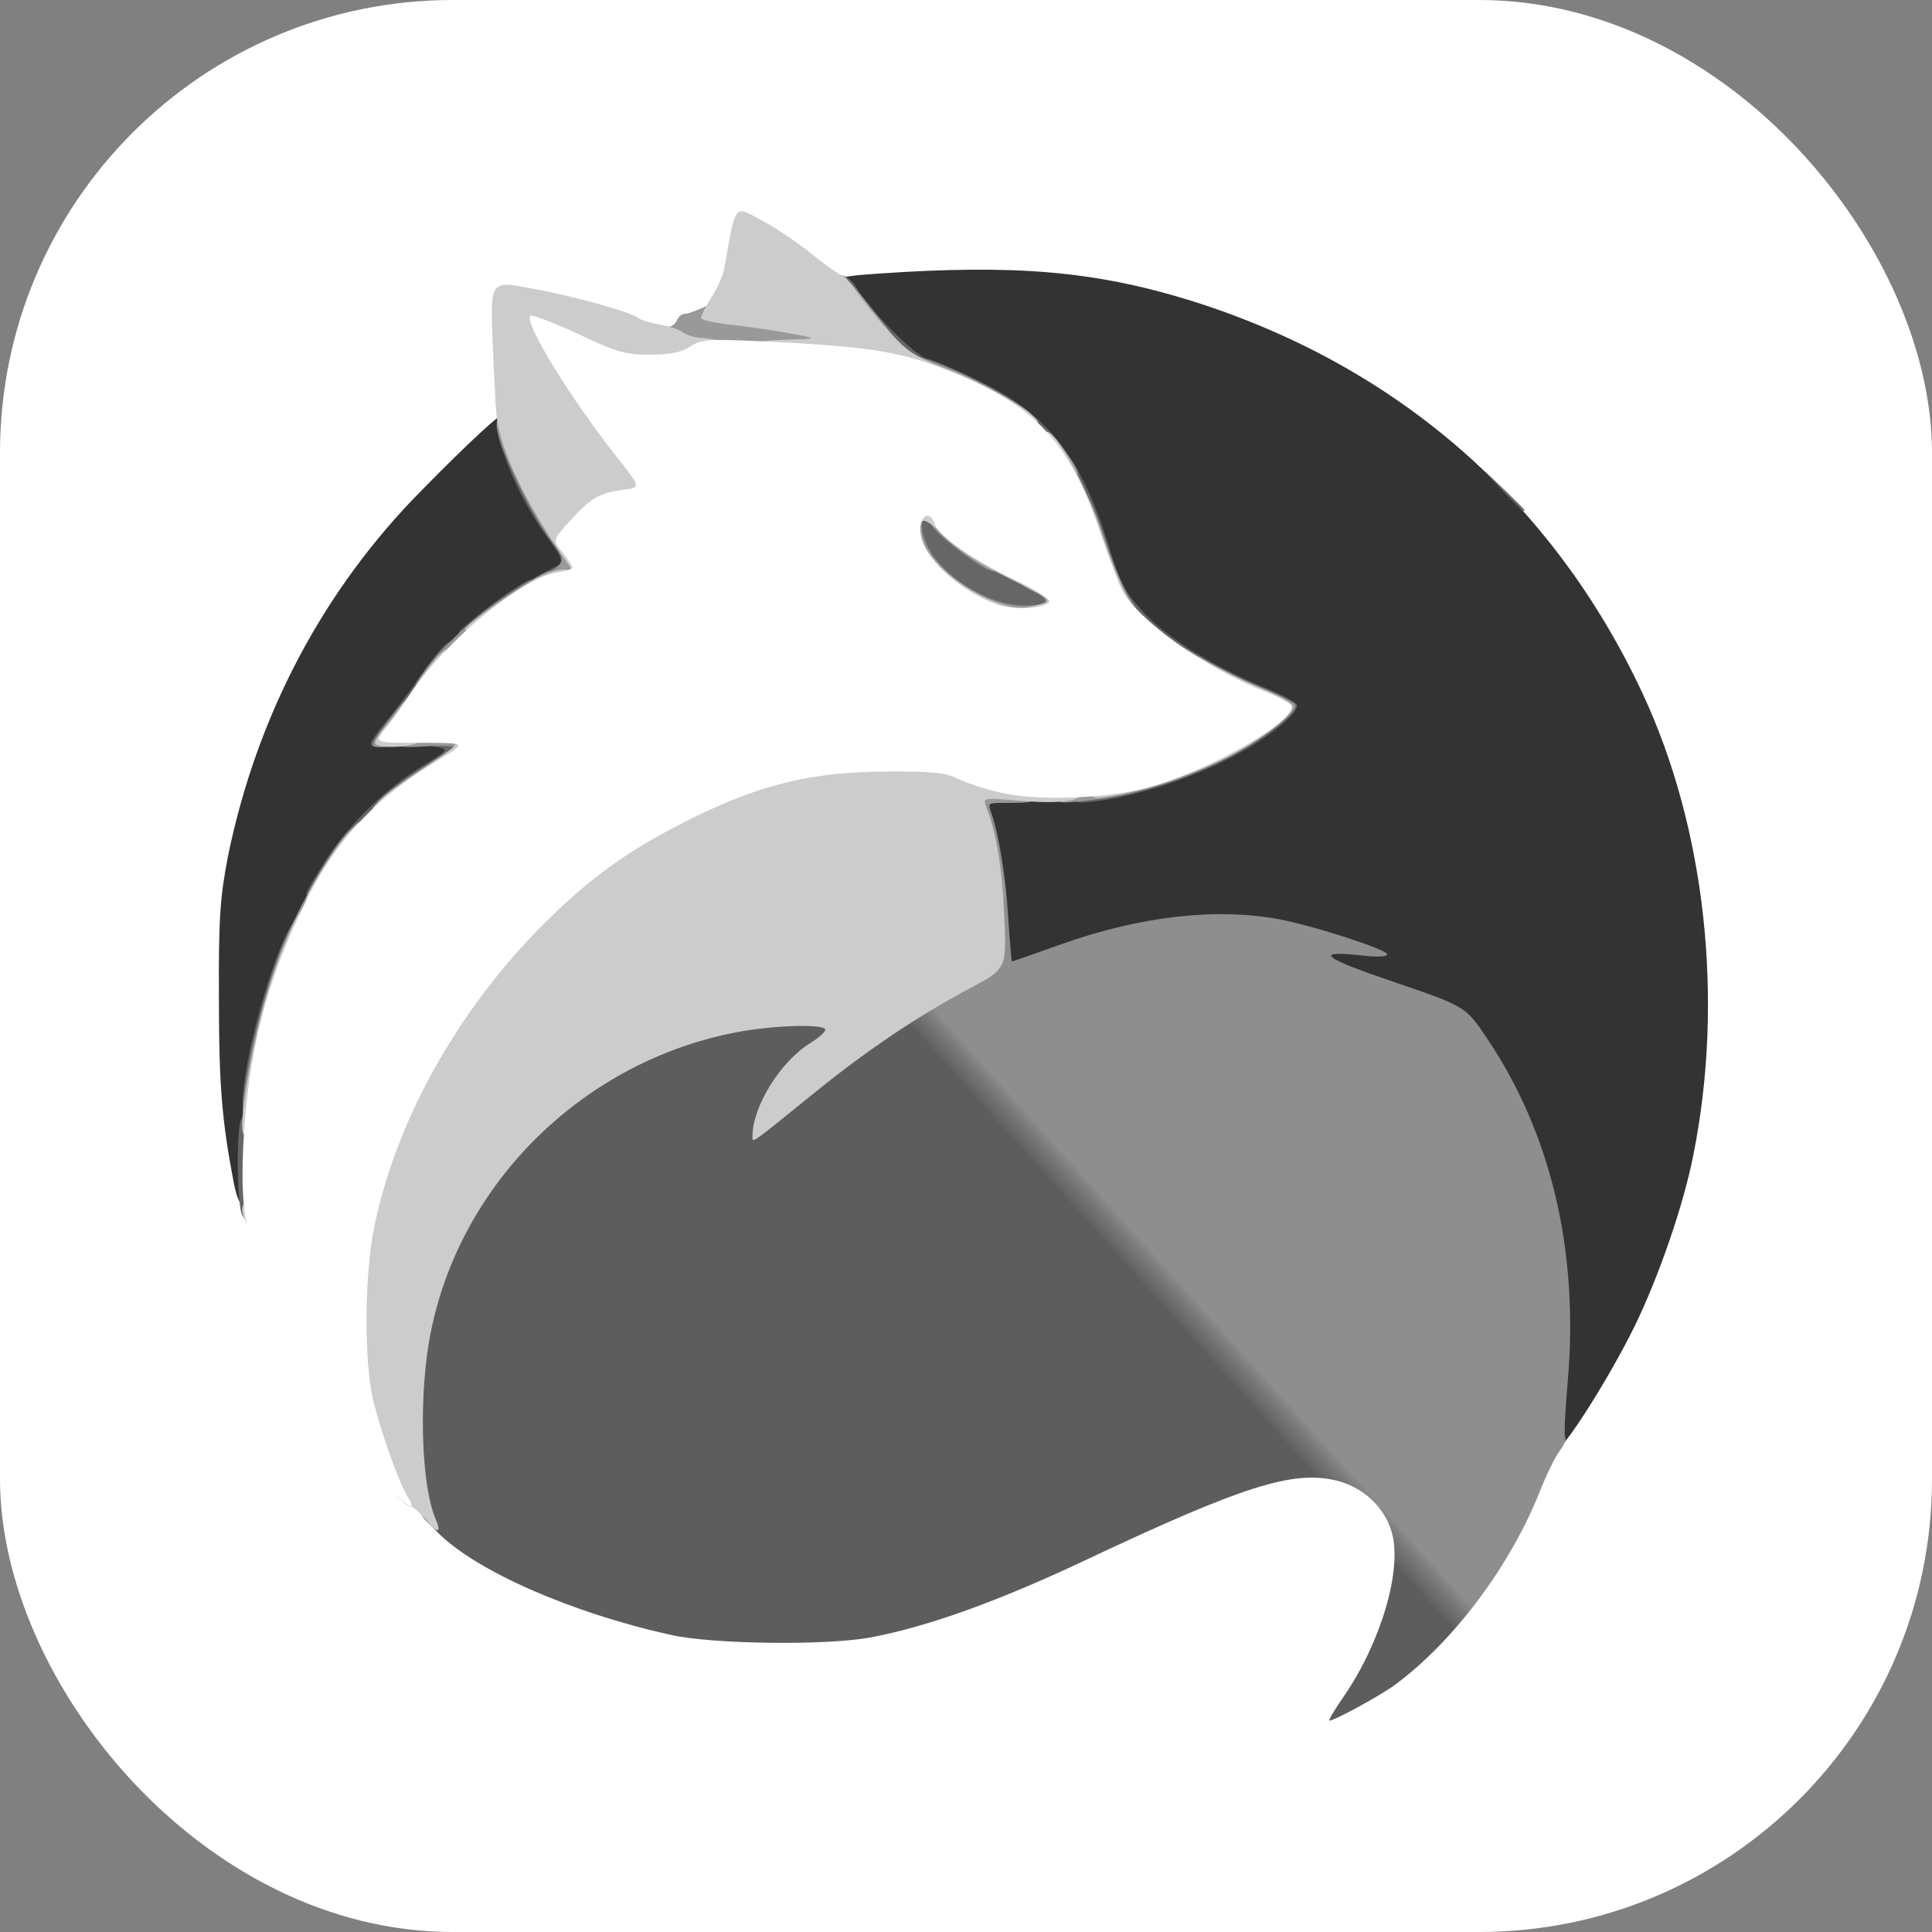 <svg width="256" height="256" viewBox="0 0 256 256" fill="none" xmlns="http://www.w3.org/2000/svg">
<rect x="0" y="0" width="256" height="256" fill="#808080" stroke="none"/>
<g clip-path="url(#clip0_248_4059)">
<rect width="256" height="256" rx="60" fill="white"/>
<path d="M205.408 189.81C205.465 188.445 205.693 184.809 205.976 181.683C207.341 166.68 203.476 151.335 195.293 139.231C192.508 135.083 192.508 135.083 183.075 131.956C173.64 128.831 173.64 128.831 173.584 126.728C173.584 124.683 173.526 124.626 170.628 124C161.82 122.068 153.238 122.921 142.27 126.842C138.747 128.092 135.053 129.116 134.087 129.116C132.268 129.116 132.268 129.116 131.87 122.921C131.7 119.511 131.017 114.737 130.393 112.35C128.348 104.394 127.892 104.848 137.951 104.507C147.442 104.224 151.761 103.257 159.206 99.847C164.093 97.575 168.753 94.506 168.071 93.937C167.844 93.71 166.196 92.915 164.491 92.233C159.036 90.073 152.67 85.924 149.715 82.742C147.328 80.127 146.647 78.764 145.397 74.672C141.247 60.862 135.28 54.327 122.721 49.837C121.187 49.269 118.913 47.905 117.719 46.768C114.48 43.756 111.07 39.096 111.07 37.789C111.07 36.709 111.526 36.596 116.356 36.255C134.485 35.005 145.112 35.914 157.785 39.835C185.006 48.359 205.693 66.318 217.627 91.835C225.981 109.679 228.482 132.468 224.39 152.984C223.083 159.69 219.786 169.18 216.605 175.715C213.137 182.763 207.114 192.196 206.147 192.196C205.635 192.196 205.408 191.343 205.408 189.81Z" fill="#333333"/>
<path d="M30.997 156.848C29.406 148.551 29.008 143.834 29.008 132.24C28.951 121.556 29.179 118.828 30.202 113.486C34.009 94.846 42.818 78.138 55.889 64.954C62.14 58.589 66.402 54.667 66.971 54.667C67.084 54.667 67.653 56.031 68.221 57.679C69.471 61.601 71.858 66.204 74.359 69.727C75.722 71.603 76.404 73.194 76.404 74.387C76.404 76.092 76.12 76.376 73.108 77.911C66.402 81.321 61.003 86.094 56.002 93.198C53.104 97.29 53.104 97.29 57.082 97.29C61.06 97.29 61.06 97.29 61.06 99.222C61.06 100.927 60.719 101.325 58.503 102.632C57.082 103.485 54.411 105.474 52.479 107.007C41.34 116.328 33.27 136.957 33.214 156.28C33.214 158.951 33.043 159.803 32.418 159.803C31.85 159.803 31.395 158.78 30.997 156.848Z" fill="#333333"/>
<path d="M136.645 79.388C136.645 77.512 136.759 77.398 138.633 77.398C140.508 77.398 140.622 77.512 140.622 79.388C140.622 81.263 140.508 81.377 138.633 81.377C136.759 81.377 136.645 81.263 136.645 79.388Z" fill="#333333"/>
<path d="M120.732 69.158C120.732 67.283 120.846 67.169 122.721 67.169C124.597 67.169 124.71 67.283 124.71 69.158C124.71 71.034 124.597 71.147 122.721 71.147C120.846 71.147 120.732 71.034 120.732 69.158Z" fill="#333333"/>
<path d="M178.186 224.59C183.017 217.486 185.802 207.995 184.438 203.108C183.529 199.755 180.631 197.027 177.05 196.174C171.31 194.811 164.774 196.857 144.032 206.632C132.268 212.201 122.891 215.553 115.333 216.974C109.479 218.054 94.419 217.883 88.907 216.633C75.722 213.735 62.935 208.109 57.934 202.994C55.093 200.096 55.093 200.096 55.093 188.901C55.093 180.092 55.32 176.795 56.116 173.329C57.139 168.896 57.139 168.896 59.128 168.896C60.605 168.896 61.06 169.124 61.06 169.919C61.117 170.714 61.344 170.602 62.367 169.408C70.437 159.804 72.71 157.189 72.994 156.962C73.165 156.792 75.381 154.235 77.825 151.279C82.201 145.994 82.257 145.88 80.78 145.71C79.473 145.539 79.246 145.256 79.246 143.55C79.246 142.186 79.53 141.618 80.098 141.618C80.553 141.618 80.951 141.391 80.951 141.106C80.951 140.481 86.52 138.037 91.237 136.616C95.896 135.196 105.387 134.059 108.626 134.571C110.9 134.912 111.07 135.026 111.014 136.731C111.014 138.208 110.559 138.776 108.399 140.197C106.922 141.164 105.103 142.811 104.307 143.891C102.659 146.107 103 145.937 107.717 142.073C111.867 138.719 122.323 131.9 127.21 129.399C131.643 127.126 131.643 127.126 131.358 121.159C131.188 117.863 130.62 113.771 130.108 112.067C129.597 110.361 129.028 107.975 128.858 106.837C128.575 104.678 128.575 104.678 130.563 104.678C131.814 104.678 132.665 105.019 132.893 105.531C133.12 106.099 132.836 106.384 132.041 106.384C131.132 106.384 130.961 106.611 131.246 107.407C132.268 110.134 133.235 115.817 133.576 121.329C133.803 124.683 134.03 127.41 134.086 127.41C134.144 127.41 137.042 126.387 140.566 125.137C150.908 121.444 160.967 120.25 169.378 121.785C173.811 122.58 183.813 125.819 183.813 126.445C183.813 126.786 182.393 126.842 180.516 126.615C173.924 125.877 175.174 126.899 184.779 130.138C194.213 133.377 194.213 133.377 196.997 137.526C205.522 150.143 209.216 165.771 207.738 182.99C207.397 186.854 207.227 190.207 207.397 190.492C207.568 190.719 207.227 191.514 206.659 192.254C206.091 192.993 204.897 195.436 204.044 197.595C200.18 207.371 192.735 217.373 184.95 223.169C183.073 224.59 176.823 228 176.141 228C175.97 228 176.88 226.465 178.186 224.59ZM202.851 155.768C201.657 151.108 195.747 138.89 194.497 138.322C194.213 138.208 194.043 137.81 194.043 137.469C194.043 137.072 193.473 136.446 192.792 135.992C190.746 134.685 175.856 129.684 172.788 129.229C169.89 128.831 169.89 128.831 169.89 126.445C169.89 124.057 169.89 124.057 166.253 123.659C161.081 123.091 153.579 123.716 148.578 125.137C143.293 126.615 135.451 129.684 135.735 130.196C136.189 130.877 147.555 136.162 151.363 137.469C152.784 137.924 156.818 139.572 160.228 141.164C168.242 144.744 168.355 144.8 178.415 149.005C183.131 150.938 187.962 152.984 189.212 153.553C190.462 154.121 193.531 155.371 196.032 156.394C198.532 157.36 201.203 158.496 201.999 158.895C202.794 159.292 203.476 159.576 203.59 159.463C203.704 159.405 203.363 157.757 202.851 155.768Z" fill="url(#paint0_linear_248_4059)"/>
<path d="M32.077 160.994C31.451 159.802 31.281 150.709 31.849 148.606C32.077 147.867 32.588 147.299 32.986 147.299C33.611 147.299 33.782 148.776 33.782 154.687C33.782 161.904 33.384 163.382 32.077 160.994Z" fill="#666666"/>
<path d="M32.361 143.548C33.27 135.99 37.646 122.407 39.351 121.839C40.544 121.441 40.147 124.624 38.328 129.17C36.623 133.603 34.35 142.753 34.35 145.31C34.35 146.39 34.066 146.731 33.156 146.731C32.02 146.731 31.963 146.56 32.361 143.548Z" fill="#666666"/>
<path d="M40.601 118.374C40.601 118.09 41.908 115.93 43.443 113.544C46.682 108.769 51.115 104.507 56.172 101.382C59.582 99.279 59.582 99.279 57.593 98.938C56.514 98.711 56.116 98.54 56.684 98.484C57.195 98.484 57.65 98.028 57.65 97.575C57.65 96.949 58.275 96.722 59.923 96.722C62.14 96.722 62.197 96.778 62.197 98.711C62.197 100.131 61.912 100.87 61.23 101.097C60.662 101.325 59.867 101.836 59.469 102.235C59.071 102.632 58.332 102.973 57.877 102.973C57.423 102.973 57.082 103.257 57.082 103.541C57.082 103.882 56.741 104.109 56.286 104.109C55.831 104.109 55.377 104.507 55.15 104.962C54.979 105.416 54.297 105.815 53.672 105.815C53.047 105.815 52.535 106.155 52.535 106.554C52.535 107.463 47.875 112.065 46.966 112.065C46.568 112.065 46.284 112.577 46.284 113.203C46.284 113.827 46.057 114.339 45.716 114.339C45.432 114.339 45.147 114.736 45.147 115.191C45.147 115.645 44.92 116.044 44.636 116.044C44.352 116.044 43.954 116.669 43.783 117.465C43.499 118.487 43.045 118.885 42.022 118.885C41.226 118.885 40.601 118.658 40.601 118.374Z" fill="#666666"/>
<path d="M142.327 105.474C142.327 104.565 143.009 104.224 146.192 103.712C151.079 102.86 157.216 101.155 158.013 100.417C158.354 100.132 160.002 99.223 161.706 98.426C163.411 97.631 164.889 96.836 164.945 96.608C165.059 96.325 165.4 96.154 165.685 96.154C165.968 96.154 166.651 95.699 167.219 95.131C168.071 94.278 168.128 93.937 167.56 93.427C167.162 93.028 166.309 92.744 165.627 92.744C165.003 92.744 164.491 92.516 164.491 92.176C164.491 91.891 163.979 91.607 163.411 91.607C161.706 91.607 160.513 90.982 160.513 90.13C160.513 89.675 159.945 89.334 159.149 89.334C158.354 89.334 157.387 88.993 156.989 88.538C156.535 88.141 155.625 87.572 154.944 87.402C154.262 87.175 153.694 86.606 153.694 86.152C153.694 85.697 153.238 85.356 152.67 85.356C151.534 85.356 148.578 82.571 148.578 81.492C148.578 81.094 148.351 80.81 148.01 80.81C147.725 80.81 147.442 80.071 147.442 79.105C147.442 78.082 147.157 77.4 146.703 77.4C146.021 77.4 143.464 70.012 143.464 68.023C143.464 67.568 143.236 67.171 142.953 67.171C142.668 67.171 141.986 66.034 141.361 64.613C140.793 63.192 140.167 62.056 139.94 62.056C139.656 62.056 139.485 61.544 139.485 60.919C139.485 60.294 139.145 59.783 138.746 59.783C137.837 59.783 134.939 56.827 134.939 55.918C134.939 55.52 134.427 55.236 133.803 55.236C133.177 55.236 132.665 55.009 132.665 54.782C132.665 54.554 131.756 53.986 130.677 53.588C129.597 53.19 128.688 52.508 128.688 52.054C128.688 51.542 128.063 51.258 126.983 51.258C126.074 51.258 125.278 51.087 125.278 50.803C125.278 50.576 123.971 50.065 122.323 49.667C118.97 48.871 116.186 46.598 116.186 44.666C116.186 43.756 115.787 43.302 114.936 43.188C114.083 43.074 113.571 42.563 113.457 41.767C113.344 41.029 112.889 40.46 112.435 40.46C111.98 40.46 111.639 40.063 111.639 39.608C111.639 39.153 111.412 38.755 111.071 38.755C110.786 38.755 110.502 38.244 110.502 37.619C110.502 35.914 112.377 36.198 113.457 38.074C115.219 41.086 121.243 47.166 122.835 47.507C123.744 47.734 126.813 49.042 129.711 50.462C138.975 54.952 143.406 60.692 147.101 72.967C148.351 77.059 149.033 78.423 151.42 81.037C154.603 84.504 160.854 88.368 167.56 91.096C169.946 92.062 171.879 93.142 171.879 93.483C171.879 94.846 166.934 98.597 162.047 100.927C156.592 103.542 150.397 105.474 145.339 106.157C142.611 106.496 142.327 106.44 142.327 105.474Z" fill="#666666"/>
<path d="M49.126 98.539C49.126 98.254 49.978 97.062 51.001 95.811C52.024 94.617 54.07 91.946 55.491 89.844C56.911 87.798 58.503 85.809 59.014 85.411C59.81 84.729 59.923 84.9 59.923 86.775C59.923 88.366 59.639 88.934 58.787 89.162C58.162 89.332 57.65 89.958 57.65 90.526C57.65 91.151 57.423 91.605 57.082 91.605C56.798 91.605 56.514 92.004 56.514 92.458C56.514 92.913 56.286 93.311 55.945 93.311C55.661 93.311 55.377 93.708 55.377 94.163C55.377 94.617 54.866 95.015 54.24 95.015C53.388 95.015 53.104 95.414 53.104 96.436C53.104 97.232 52.649 98.084 52.024 98.425C50.66 99.107 49.126 99.163 49.126 98.539Z" fill="#666666"/>
<path d="M62.197 82.456C64.583 80.353 69.698 76.83 70.266 76.83C70.55 76.83 70.721 77.455 70.721 78.25C70.721 79.16 70.38 79.671 69.869 79.671C69.414 79.671 69.016 79.955 69.016 80.239C69.016 80.58 68.618 80.808 68.164 80.808C67.709 80.808 67.311 81.092 67.311 81.376C67.311 81.717 66.686 81.944 65.89 81.944C64.868 81.944 64.47 82.228 64.47 83.081C64.47 84.047 64.072 84.218 62.367 84.218C60.207 84.161 60.207 84.161 62.197 82.456Z" fill="#666666"/>
<path d="M128.346 80.525C122.153 77.399 118.799 71.887 120.505 67.511C121.073 65.976 124.369 66.317 125.278 67.965C126.245 69.784 129.654 72.171 135.394 75.069C140.054 77.399 140.054 77.399 140.054 79.672C140.054 81.946 140.054 81.946 135.621 81.946C132.041 81.946 130.676 81.662 128.346 80.525Z" fill="#666666"/>
<path d="M71.29 76.831C71.29 76.546 72.085 75.864 72.994 75.41C74.87 74.444 74.927 74.557 72.085 70.579C69.869 67.397 68.05 63.873 66.686 59.952C65.663 56.94 65.663 56.94 67.027 56.94C68.107 56.94 68.448 57.395 69.073 59.782C69.471 61.373 69.982 62.623 70.21 62.623C70.437 62.623 71.062 63.76 71.687 65.18C72.256 66.601 72.881 67.738 73.165 67.738C73.392 67.738 73.563 68.135 73.563 68.59C73.563 69.045 73.847 69.443 74.131 69.443C74.472 69.443 74.699 69.954 74.699 70.579C74.699 71.204 75.097 71.716 75.552 71.716C76.12 71.716 76.404 72.341 76.404 73.705C76.404 74.785 76.177 75.694 75.836 75.694C75.552 75.694 75.268 76.092 75.268 76.546C75.268 77.115 74.642 77.399 73.278 77.399C72.199 77.399 71.29 77.171 71.29 76.831Z" fill="#666666"/>
<path d="M198.874 64.781C196.032 61.769 196.032 61.769 199.044 64.611C200.634 66.145 201.999 67.509 201.999 67.566C201.999 68.021 201.487 67.509 198.874 64.781Z" fill="#666666"/>
<path d="M56.286 201.345C54.184 199.015 53.559 185.887 55.093 176.396C59.014 152.187 80.553 134.229 105.728 134.229C111.071 134.229 111.071 134.229 111.071 136.218C111.071 137.582 110.673 138.548 109.82 139.23C106.468 141.957 104.251 144.06 104.251 144.628C104.251 144.97 104.648 144.685 105.16 144.004C105.615 143.322 106.354 142.754 106.695 142.754C107.093 142.754 107.717 142.242 108.116 141.616C108.514 140.992 109.025 140.48 109.366 140.48C109.65 140.48 110.559 139.854 111.412 139.059C112.264 138.264 113.288 137.638 113.685 137.638C114.139 137.638 114.48 137.411 114.48 137.127C114.48 136.217 131.246 126.273 132.78 126.273C133.007 126.273 133.235 126.67 133.235 127.126C133.235 128.262 133.632 128.205 138.122 126.386C146.987 122.749 150.852 122.01 161.366 122.01C170.97 122.067 171.084 122.067 176.994 124.113C182.961 126.159 182.961 126.159 177.107 126.215C171.084 126.273 169.719 127.011 174.55 127.58C176.085 127.75 181.142 129.227 185.803 130.933C194.326 133.945 194.326 133.945 196.486 137.07C200.066 142.298 203.59 150.085 205.125 156.335C205.92 159.574 206.488 162.644 206.374 163.155C206.147 163.895 206.091 163.895 206.034 163.042C206.034 162.474 205.693 162.189 205.352 162.36C205.067 162.587 203.476 162.133 201.828 161.336C200.18 160.541 196.827 159.064 194.326 158.097C191.826 157.132 188.757 155.825 187.507 155.255C186.257 154.687 181.426 152.642 176.709 150.709C166.651 146.505 166.536 146.447 158.524 142.867C155.114 141.275 151.079 139.627 149.658 139.173C147.157 138.321 143.123 136.502 135.848 132.978C134.03 132.125 132.155 131.387 131.7 131.387C131.188 131.387 130.961 131.046 131.132 130.592C131.359 130.024 131.188 129.853 130.677 130.08C130.223 130.251 129.996 130.648 130.223 130.989C130.393 131.33 130.279 131.387 129.881 131.16C128.517 130.307 114.48 139.514 104.307 148.038C101.75 150.141 99.591 151.846 99.42 151.846C99.079 151.846 99.647 148.777 100.329 146.334C101.182 143.549 104.024 140.025 106.866 138.264C109.366 136.615 109.366 136.615 107.717 136.388C102.944 135.706 88.566 138.718 89.134 140.309C89.305 140.707 89.248 141.048 88.964 141.048C88.737 141.048 87.373 142.64 86.009 144.572C83.792 147.755 75.609 157.927 74.7 158.665C74.529 158.836 72.881 160.768 71.006 162.928C60.265 175.772 58.332 177.647 58.162 175.317C58.105 174.749 57.764 175.942 57.309 177.988C56.343 182.648 56.343 192.934 57.309 198.334C57.707 200.55 57.821 202.424 57.65 202.424C57.423 202.424 56.855 201.97 56.286 201.345Z" fill="url(#paint1_linear_248_4059)"/>
<path d="M32.361 144.914C33.156 138.946 35.032 131.616 37.191 125.989C39.521 120.079 44.125 112.067 46.284 110.078C47.478 108.998 47.478 108.998 47.307 111.214C47.194 113.089 46.909 113.544 45.886 113.657C44.863 113.827 44.579 114.226 44.579 115.533C44.579 116.613 44.295 117.181 43.727 117.181C43.272 117.181 42.874 117.692 42.874 118.317C42.874 119.681 40.544 124.568 39.919 124.568C39.692 124.568 39.465 125.194 39.465 125.989C39.465 126.786 39.237 127.41 38.896 127.41C38.612 127.41 38.328 127.808 38.328 128.263C38.328 128.717 37.646 131.332 36.85 134.059C36.055 136.844 35.145 141.049 34.748 143.494C34.236 147.187 33.952 147.869 33.043 147.869C32.077 147.869 32.02 147.586 32.361 144.914Z" fill="#999999"/>
<path d="M130.961 117.578C130.961 116.556 130.449 113.77 129.825 111.44C129.199 109.11 128.688 106.553 128.688 105.701C128.688 104.109 128.688 104.109 132.95 104.109C136.815 104.109 137.213 104.223 137.213 105.247C137.213 106.269 136.815 106.383 133.803 106.383C130.507 106.383 130.393 106.439 130.961 107.519C131.643 108.769 133.235 116.498 133.235 118.374C133.235 119.056 132.837 119.454 132.097 119.454C131.188 119.454 130.961 119.056 130.961 117.578Z" fill="#999999"/>
<path d="M50.831 105.53C51.228 105.075 53.388 103.485 55.604 102.007C57.821 100.586 59.81 99.223 60.037 99.052C60.264 98.825 58.73 98.767 56.57 98.882C53.104 99.108 52.592 98.996 52.365 98.086C52.138 97.12 52.081 97.12 52.024 98.029C51.967 98.654 51.513 98.996 50.546 98.996C48.842 98.996 48.898 98.825 51.967 94.846C53.047 93.369 54.184 92.176 54.468 92.176C54.695 92.176 54.809 93.198 54.695 94.448C54.468 96.722 54.468 96.722 58.616 96.722C62.765 96.722 62.765 96.722 62.765 98.711C62.765 100.075 62.481 100.7 61.912 100.7C61.458 100.7 61.06 100.985 61.06 101.268C61.06 101.609 60.435 101.836 59.639 101.836C58.73 101.836 58.218 102.177 58.218 102.689C58.218 103.144 57.821 103.542 57.366 103.542C56.911 103.542 56.514 103.826 56.514 104.11C56.514 104.451 56.002 104.678 55.377 104.678C54.752 104.678 54.24 105.075 54.24 105.53C54.24 106.155 53.615 106.383 52.194 106.383C50.433 106.383 50.205 106.269 50.831 105.53Z" fill="#999999"/>
<path d="M140.054 105.416C140.054 104.394 140.566 104.223 143.976 103.882C148.124 103.541 158.581 100.416 159.831 99.166C160.229 98.767 161.366 98.426 162.275 98.426C163.355 98.426 163.923 98.142 163.923 97.574C163.923 97.119 164.321 96.722 164.776 96.722C165.23 96.722 165.627 96.495 165.627 96.153C165.627 95.869 166.139 95.585 166.765 95.585C167.389 95.585 167.901 95.244 167.901 94.789C167.901 94.335 167.389 93.767 166.765 93.596C166.139 93.426 165.627 92.971 165.627 92.686C165.627 92.403 165.003 92.176 164.206 92.176C163.297 92.176 162.787 91.835 162.787 91.323C162.787 90.811 162.275 90.47 161.422 90.47C159.433 90.47 158.24 89.902 158.24 88.993C158.24 88.538 157.671 88.197 156.819 88.197C155.966 88.197 155.398 87.856 155.398 87.401C155.398 86.89 154.717 86.492 153.864 86.378C152.5 86.208 152.216 85.924 152.102 84.276C151.875 82.287 151.875 82.287 153.806 83.764C156.876 86.094 162.502 89.163 167.048 91.095C169.378 92.061 171.425 93.027 171.595 93.312C172.22 94.277 167.219 98.142 161.934 100.756C155.853 103.712 149.999 105.474 143.862 106.098C140.338 106.496 140.054 106.439 140.054 105.416Z" fill="#999999"/>
<path d="M56.059 89.221C58.389 85.811 63.106 81.492 67.596 78.593C70.039 77.002 72.312 75.695 72.71 75.695C73.108 75.695 73.733 75.297 74.131 74.842C74.642 74.217 74.529 73.649 73.392 72.171C69.869 67.568 65.095 57.111 65.891 55.804C66.061 55.463 66.573 55.236 67.027 55.236C67.88 55.236 70.153 61.431 70.153 63.874C70.153 65.068 70.437 65.466 71.29 65.466C72.028 65.466 72.54 65.977 72.767 66.886C72.938 67.682 73.335 68.307 73.62 68.307C73.904 68.307 74.131 68.705 74.131 69.159C74.131 69.614 74.415 70.012 74.699 70.012C75.04 70.012 75.268 70.523 75.268 71.148C75.268 71.774 75.609 72.285 76.063 72.285C77.029 72.285 77.541 73.535 77.541 75.752C77.541 77.116 77.314 77.4 76.12 77.4C74.699 77.4 70.551 79.105 70.267 79.844C70.153 80.071 69.698 80.241 69.244 80.241C68.789 80.241 68.448 80.525 68.448 80.81C68.448 81.151 68.107 81.378 67.652 81.378C67.198 81.378 66.743 81.776 66.516 82.23C66.345 82.685 65.663 83.083 65.038 83.083C64.413 83.083 63.902 83.424 63.902 83.822C63.902 84.901 60.321 88.198 59.185 88.198C58.56 88.198 58.219 88.652 58.219 89.618C58.219 90.812 57.934 91.039 56.457 91.039C54.752 91.039 54.752 91.039 56.059 89.221Z" fill="#999999"/>
<path d="M131.985 82.116C131.075 82.002 130.393 81.604 130.393 81.32C130.393 81.036 129.767 80.808 128.972 80.808C128.176 80.808 127.551 80.581 127.551 80.24C127.551 79.956 127.154 79.672 126.699 79.672C126.245 79.672 125.846 79.445 125.846 79.104C125.846 78.819 125.506 78.535 125.107 78.535C124.312 78.535 121.868 76.035 121.868 75.182C121.868 74.898 121.585 74.557 121.186 74.444C120.846 74.33 120.447 72.682 120.277 70.693C120.05 67.169 120.05 67.169 122.664 67.169C124.539 67.169 125.278 67.397 125.278 67.965C125.278 68.419 125.677 68.874 126.131 69.102C126.586 69.272 126.983 69.783 126.983 70.295C126.983 70.749 127.495 71.147 128.12 71.147C128.745 71.147 129.256 71.375 129.256 71.659C129.256 71.943 129.881 72.341 130.677 72.511C131.7 72.795 132.097 73.25 132.097 74.273C132.097 75.069 131.87 75.694 131.586 75.694C130.506 75.694 124.312 71.091 123.574 69.727C122.38 67.51 121.585 69.386 122.664 71.886C124.369 76.092 130.847 80.24 135.565 80.24C138.975 80.24 139.429 79.558 136.928 78.365C134.485 77.228 134.371 76.262 136.645 76.262C139.656 76.262 141.191 77.342 141.191 79.501C141.191 81.206 141.02 81.377 139.486 81.377C138.576 81.377 137.781 81.661 137.781 81.945C137.781 82.513 135.053 82.57 131.985 82.116Z" fill="#999999"/>
<path d="M148.01 81.319C148.01 80.978 147.613 80.353 147.157 79.898C146.703 79.387 146.306 78.421 146.306 77.682C146.306 76.943 146.135 76.261 145.851 76.148C145.226 75.864 142.896 68.191 142.896 66.373C142.896 63.247 144.316 65.293 146.362 71.26C147.442 74.613 149.033 78.364 149.886 79.614C151.42 81.944 151.42 81.944 149.716 81.944C148.806 81.944 148.01 81.66 148.01 81.319Z" fill="#999999"/>
<path d="M140.054 62.396C140.054 61.942 139.77 61.487 139.428 61.373C139.087 61.26 138.917 60.294 139.031 59.214C139.201 57.225 139.201 57.225 141.078 59.725C143.293 62.737 143.35 63.192 141.475 63.192C140.622 63.192 140.054 62.851 140.054 62.396Z" fill="#999999"/>
<path d="M133.235 55.234C133.235 54.95 132.837 54.666 132.382 54.666C131.927 54.666 131.529 54.154 131.529 53.529C131.529 52.677 131.132 52.393 129.995 52.393C129.199 52.393 126.642 51.711 124.368 50.858C120.902 49.551 120.164 49.04 120.164 48.017C120.164 46.71 120.164 46.71 124.312 48.187C128.631 49.779 135.394 53.473 136.644 54.893C137.269 55.689 137.098 55.803 135.28 55.803C134.144 55.803 133.235 55.575 133.235 55.234Z" fill="#999999"/>
<path d="M89.02 45.801C87.6 44.835 87.316 43.301 88.566 43.301C89.02 43.301 89.475 42.903 89.702 42.448C89.873 41.994 90.328 41.596 90.725 41.596C91.123 41.596 92.147 41.198 93.056 40.8C93.907 40.346 94.59 40.175 94.59 40.403C94.59 40.687 96.067 41.084 97.886 41.255C99.647 41.425 103.115 41.937 105.558 42.278C109.934 42.96 109.934 42.96 109.934 44.835C109.934 46.711 109.934 46.711 100.102 46.711C92.147 46.711 90.043 46.54 89.02 45.801Z" fill="#999999"/>
<path d="M115.447 45.177C115.219 45.006 115.048 44.211 115.048 43.472C115.048 42.506 114.708 42.165 113.856 42.165C113.173 42.165 112.548 41.71 112.378 41.028C112.208 40.403 111.867 39.892 111.582 39.892C111.297 39.892 111.07 39.153 111.07 38.187C111.07 37.277 111.297 36.482 111.526 36.482C111.809 36.482 113.288 38.073 114.821 40.005C119.538 46.029 119.311 45.575 117.436 45.575C116.527 45.575 115.618 45.404 115.447 45.177Z" fill="#999999"/>
<path d="M56.343 201.29C55.548 200.38 54.639 199.585 54.411 199.585C53.388 199.585 50.433 195.777 49.524 193.334C47.478 187.65 46.853 183.446 46.853 174.579C46.853 161.281 49.24 151.905 55.605 140.254C61.344 129.684 71.972 117.749 80.724 111.953C86.861 107.861 95.898 103.712 102.262 102.008C107.263 100.7 109.082 100.53 117.322 100.473C124.88 100.473 127.04 100.644 128.404 101.382C131.018 102.747 136.928 104.11 140.395 104.11C142.668 104.11 143.464 104.338 143.464 104.906C143.464 106.157 140.566 106.554 135.11 106.099C130.449 105.701 130.223 105.701 130.62 106.725C131.984 110.191 132.78 114.907 133.064 121.217C133.405 128.377 133.405 128.377 128.348 131.047C121.641 134.627 114.936 139.117 108.058 144.688C99.364 151.734 99.705 151.507 99.705 150.597C99.705 146.619 103.398 140.652 107.377 138.208C108.457 137.527 109.366 136.731 109.366 136.447C109.366 135.651 102.603 135.821 97.546 136.787C76.746 140.766 60.151 157.587 56.798 178.103C55.491 186.173 55.889 196.971 57.707 201.233C58.56 203.222 57.992 203.279 56.343 201.29Z" fill="#CCCCCC"/>
<path d="M32.645 162.133C31.736 160.371 31.963 159.235 33.214 159.235C34.123 159.235 34.35 159.632 34.35 161.224C34.35 163.439 33.555 163.837 32.645 162.133Z" fill="#CCCCCC"/>
<path d="M32.077 149.175C32.077 146.277 33.725 137.356 35.203 132.354C36.907 126.5 39.692 120.022 40.545 120.022C41.681 120.022 41.17 122.977 39.181 127.921C36.794 133.888 35.032 141.049 34.521 146.618C34.236 150.086 34.009 150.71 33.157 150.71C32.361 150.71 32.077 150.313 32.077 149.175Z" fill="#CCCCCC"/>
<path d="M40.601 119.114C40.601 118.317 44.125 112.748 45.943 110.646C47.932 108.373 47.932 108.373 47.989 110.532C47.989 112.238 47.819 112.635 46.853 112.635C46 112.635 45.716 113.033 45.716 114.056C45.716 114.965 45.375 115.477 44.864 115.477C44.409 115.477 44.011 115.987 44.011 116.557C44.011 118.546 43.329 119.455 41.965 119.455C41.227 119.455 40.601 119.284 40.601 119.114Z" fill="#CCCCCC"/>
<path d="M50.035 106.325C50.603 105.644 53.388 103.598 56.172 101.779C60.321 99.052 61.003 98.426 59.753 98.426C58.9 98.426 58.218 98.199 58.218 97.916C58.218 97.233 59.696 96.722 61.685 96.722C63.163 96.722 63.333 96.892 63.333 98.654C63.333 100.643 62.594 101.268 60.435 101.268C59.866 101.268 59.355 101.665 59.355 102.12C59.355 102.576 58.957 102.973 58.502 102.973C58.048 102.973 57.65 103.257 57.65 103.541C57.65 103.882 57.252 104.109 56.798 104.109C56.343 104.109 55.945 104.394 55.945 104.677C55.945 105.019 55.49 105.246 54.865 105.246C54.297 105.246 53.672 105.757 53.501 106.383C53.274 107.292 52.706 107.519 51.058 107.519C48.955 107.519 48.955 107.519 50.035 106.325Z" fill="#CCCCCC"/>
<path d="M144.6 104.79C144.6 103.654 146.76 102.972 150.454 102.972C151.307 102.972 151.988 102.745 151.988 102.404C151.988 102.119 152.784 101.836 153.694 101.836C154.659 101.836 155.398 101.607 155.398 101.266C155.398 100.983 156.024 100.698 156.819 100.698C157.615 100.698 158.24 100.471 158.24 100.13C158.24 99.845 159.036 99.562 159.945 99.562C161.025 99.562 161.649 99.277 161.649 98.766C161.649 97.856 162.843 97.288 164.832 97.288C165.798 97.288 166.197 96.947 166.197 96.152C166.197 95.299 166.594 95.015 167.674 95.015C168.981 95.015 169.037 94.902 168.242 94.163C167.787 93.708 167.106 93.31 166.707 93.31C166.253 93.31 164.832 92.913 163.525 92.401C161.876 91.719 161.081 91.094 161.081 90.412C161.081 89.56 160.626 89.332 159.092 89.332C157.728 89.332 157.103 89.048 157.103 88.48C157.103 87.968 156.592 87.627 155.683 87.627C154.546 87.627 154.262 87.343 154.262 86.207C154.262 85.411 154.376 84.786 154.546 84.786C154.717 84.786 156.819 85.922 159.263 87.286C161.649 88.707 165.344 90.526 167.503 91.378C169.606 92.231 171.311 93.254 171.311 93.651C171.311 94.902 166.707 98.368 161.99 100.642C157.274 102.915 151.307 104.846 147.045 105.529C144.885 105.87 144.6 105.813 144.6 104.79Z" fill="#CCCCCC"/>
<path d="M49.694 98.424C49.694 98.141 50.376 97.061 51.285 96.038C52.138 95.014 53.786 92.742 54.979 90.98C56.173 89.218 57.65 87.286 58.219 86.775C59.355 85.752 59.355 85.809 59.355 87.855C59.355 89.502 59.128 90.071 58.219 90.298C57.593 90.469 57.082 91.094 57.082 91.662C57.082 92.287 56.855 92.742 56.571 92.742C56.286 92.742 55.889 93.367 55.718 94.163C55.434 95.185 54.979 95.584 53.956 95.584C53.161 95.584 52.535 95.867 52.535 96.152C52.535 96.493 53.331 96.72 54.241 96.72C56.286 96.72 56.571 98.141 54.695 98.653C52.706 99.164 49.694 99.05 49.694 98.424Z" fill="#CCCCCC"/>
<path d="M61.628 83.367C61.628 82.855 68.732 77.854 71.403 76.49C73.051 75.695 74.472 75.297 75.097 75.524C76.063 75.922 76.063 75.865 75.154 74.558C69.698 66.829 66.288 59.669 65.777 54.952C65.663 53.702 65.436 49.212 65.266 44.95C64.981 37.164 64.981 37.164 70.551 38.244C76.234 39.267 83.622 41.37 84.645 42.165C84.986 42.449 86.236 42.79 87.486 43.018C88.737 43.245 90.1 43.7 90.498 44.041C90.896 44.325 91.748 44.666 92.487 44.722C93.169 44.779 94.078 44.893 94.477 44.95C95.784 45.063 95.158 46.484 93.339 47.564C92.089 48.303 90.044 48.701 86.918 48.871C82.94 49.098 81.803 48.928 78.677 47.678C76.688 46.825 74.984 46.257 74.87 46.371C74.586 46.655 79.985 54.44 83.508 58.93C85.838 61.885 86.634 63.363 86.634 64.727C86.634 66.488 86.52 66.602 84.588 66.602C82.201 66.602 80.723 67.284 78.28 69.614C76.461 71.319 75.836 72.853 76.973 72.853C77.314 72.853 77.541 73.706 77.541 74.786C77.541 76.434 77.314 76.831 75.779 77.343C74.756 77.684 73.335 77.968 72.653 77.968C71.801 77.968 71.29 78.309 71.29 78.82C71.29 79.275 70.892 79.673 70.437 79.673C69.983 79.673 69.585 79.957 69.585 80.241C69.585 80.582 69.187 80.81 68.732 80.81C68.278 80.81 67.88 81.094 67.88 81.378C67.88 81.719 67.368 81.946 66.743 81.946C66.118 81.946 65.606 82.344 65.606 82.799C65.606 83.367 64.981 83.651 63.617 83.651C62.538 83.651 61.628 83.537 61.628 83.367Z" fill="#CCCCCC"/>
<path d="M130.564 81.888C129.54 81.604 128.687 81.092 128.687 80.808C128.687 80.467 128.177 80.24 127.551 80.24C126.927 80.24 126.415 80.012 126.415 79.671C126.415 79.387 126.018 79.103 125.562 79.103C124.994 79.103 124.71 78.535 124.71 77.398C124.71 75.864 124.539 75.693 123.005 75.693C121.697 75.693 121.3 75.466 121.3 74.557C121.3 73.931 121.073 73.42 120.732 73.42C120.447 73.42 120.164 72.511 120.164 71.431C120.164 70.351 120.447 69.442 120.732 69.442C121.073 69.442 121.3 68.817 121.3 68.021C121.3 66.771 121.528 66.6 123.289 66.6C125.051 66.6 125.335 66.771 125.676 68.305C125.903 69.499 126.301 70.01 127.097 70.01C127.665 70.01 128.29 70.408 128.46 70.863C128.687 71.317 129.143 71.715 129.597 71.715C130.052 71.715 130.393 72.113 130.393 72.567C130.393 73.022 130.905 73.42 131.529 73.42C132.894 73.42 137.781 75.75 137.781 76.375C137.781 76.603 138.406 76.83 139.201 76.83C140.508 76.83 140.622 77.057 140.622 79.33C140.622 81.433 140.395 81.888 139.372 82.172C137.497 82.626 132.667 82.513 130.564 81.888ZM138.292 79.956C139.428 79.615 138.746 79.103 133.746 76.659C129.825 74.727 126.927 72.852 125.165 71.09C122.323 68.248 121.528 68.305 122.153 71.26C122.891 74.557 128.631 79.103 133.518 80.296C135.224 80.694 135.848 80.637 138.292 79.956Z" fill="#CCCCCC"/>
<path d="M147.442 79.672C147.442 78.535 147.157 77.967 146.589 77.967C146.021 77.967 145.736 77.399 145.736 76.262C145.736 75.353 145.509 74.557 145.282 74.557C145.055 74.557 144.088 72.284 143.179 69.442C142.214 66.658 141.304 64.328 141.076 64.328C140.793 64.328 140.622 63.93 140.622 63.475C140.622 63.021 140.395 62.623 140.054 62.623C139.769 62.623 139.486 62.225 139.486 61.77C139.486 61.316 139.258 60.918 138.917 60.918C138.633 60.918 138.349 60.009 138.349 58.872C138.349 57.565 138.576 56.997 138.974 57.281C140.679 58.304 144.203 65.067 146.021 70.806C147.157 74.273 148.692 78.081 149.487 79.274C150.852 81.377 150.852 81.377 149.146 81.377C147.612 81.377 147.442 81.206 147.442 79.672Z" fill="#CCCCCC"/>
<path d="M133.803 55.804C133.803 55.519 133.405 55.235 132.95 55.235C132.496 55.235 132.099 55.008 132.099 54.781C132.099 54.553 131.188 53.985 130.108 53.587C129.029 53.189 128.119 52.621 128.119 52.337C128.119 52.053 127.608 51.825 126.983 51.825C126.359 51.825 125.847 51.598 125.847 51.257C125.847 50.973 125.335 50.689 124.71 50.689C124.085 50.689 122.267 50.177 120.619 49.552C117.549 48.359 109.82 47.279 104.421 47.279C102.205 47.279 101.409 47.052 101.409 46.483C101.409 46.029 101.069 45.517 100.728 45.404C100.329 45.233 101.921 45.063 104.251 45.006C108.513 44.892 108.513 44.892 104.535 44.153C102.376 43.756 98.852 43.244 96.749 43.017C94.59 42.789 92.885 42.392 92.885 42.108C92.885 41.823 93.51 40.63 94.25 39.437C94.988 38.3 95.783 36.595 95.954 35.629C97.545 26.763 97.204 27.218 100.841 29.15C102.659 30.116 105.729 32.162 107.604 33.697C109.537 35.231 111.299 36.481 111.582 36.481C111.809 36.481 112.718 37.447 113.515 38.641C114.31 39.778 116.186 42.164 117.777 43.869C120.164 46.597 121.3 47.279 125.392 48.87C129.938 50.575 136.644 54.383 137.44 55.747C137.724 56.145 137.156 56.372 135.848 56.372C134.712 56.372 133.803 56.145 133.803 55.804Z" fill="#CCCCCC"/>
<path d="M51.569 197.197C45.545 191.003 34.918 174.125 34.918 170.828C34.918 170.26 34.577 168.783 34.123 167.475C32.304 162.304 31.906 158.724 32.247 151.563C32.872 139.458 35.259 130.138 40.431 119.625C44.579 111.157 49.751 105.701 58.446 100.473C61.856 98.427 61.856 98.427 55.718 98.427C49.524 98.427 49.524 98.427 51.058 96.551C51.854 95.586 53.388 93.483 54.411 91.891C59.071 84.901 69.016 76.661 73.733 75.865C74.87 75.695 75.836 75.411 75.836 75.183C75.836 75.013 75.268 74.103 74.529 73.194C73.222 71.546 73.222 71.546 75.495 69.046C78.28 65.977 79.359 65.352 82.542 64.897C84.929 64.613 84.929 64.613 81.803 60.635C75.609 52.849 69.414 42.733 70.267 41.824C70.494 41.654 73.279 42.733 76.518 44.211C81.689 46.655 82.826 46.996 86.065 46.996C88.793 46.996 90.271 46.711 91.464 45.916C92.942 44.95 93.795 44.893 101.068 45.234C114.083 45.859 118.629 46.484 123.971 48.473C136.645 53.133 141.475 57.964 145.68 70.239C146.93 73.819 148.237 77.4 148.635 78.082C150.681 82.117 159.546 88.425 167.503 91.608C169.264 92.289 170.913 93.142 171.084 93.426C172.22 95.245 159.887 102.348 151.988 104.394C146.248 105.872 137.042 106.156 132.326 104.962C130.166 104.451 127.666 103.598 126.699 103.088C125.392 102.405 123.289 102.177 117.322 102.235C107.831 102.291 101.182 103.826 92.374 108.087C84.361 112.009 79.303 115.419 73.335 121.159C61.401 132.582 52.649 147.812 49.637 162.361C48.273 168.783 48.216 180.092 49.41 185.376C50.376 189.525 52.82 196.402 54.013 198.335C55.32 200.324 54.127 199.812 51.569 197.197ZM139.031 79.787C139.316 79.502 137.667 78.366 134.598 76.888C128.858 74.16 124.369 71.035 123.857 69.443C123.403 68.079 122.55 67.966 122.096 69.159C120.846 72.285 125.904 77.797 132.041 80.071C134.2 80.866 138.122 80.696 139.031 79.787Z" fill="white"/>
</g>
<defs>
<linearGradient id="paint0_linear_248_4059" x1="17.017" y1="15.171" x2="14.175" y2="17.728" gradientUnits="userSpaceOnUse">
<stop stop-color="#8D8E8D"/>
<stop offset="0.01" stop-color="#8B8C8B"/>
<stop offset="0.02" stop-color="#8A8C8A"/>
<stop offset="0.03" stop-color="#8A8B8A"/>
<stop offset="0.04" stop-color="#828382"/>
<stop offset="0.05" stop-color="#878987"/>
<stop offset="0.12" stop-color="#848584"/>
<stop offset="0.13" stop-color="#838583"/>
<stop offset="0.14" stop-color="#838483"/>
<stop offset="0.24" stop-color="#7D7E7D"/>
<stop offset="0.25" stop-color="#7C7E7C"/>
<stop offset="0.26" stop-color="#7C7D7C"/>
<stop offset="0.28" stop-color="#7B7C7B"/>
<stop offset="0.29" stop-color="#7A7C7A"/>
<stop offset="0.3" stop-color="#7A7B7A"/>
<stop offset="0.31" stop-color="#797B79"/>
<stop offset="0.37" stop-color="#777877"/>
<stop offset="0.38" stop-color="#767876"/>
<stop offset="0.92" stop-color="#616261"/>
<stop offset="0.93" stop-color="#5F605E"/>
<stop offset="0.94" stop-color="#5F5F5E"/>
<stop offset="0.98" stop-color="#5D5E5C"/>
<stop offset="1" stop-color="#5D5D5D"/>
</linearGradient>
<linearGradient id="paint1_linear_248_4059" x1="17.017" y1="15.17" x2="14.175" y2="17.727" gradientUnits="userSpaceOnUse">
<stop stop-color="#8D8E8D"/>
<stop offset="0.01" stop-color="#8B8C8B"/>
<stop offset="0.02" stop-color="#8A8C8A"/>
<stop offset="0.03" stop-color="#8A8B8A"/>
<stop offset="0.04" stop-color="#828382"/>
<stop offset="0.05" stop-color="#878987"/>
<stop offset="0.12" stop-color="#848584"/>
<stop offset="0.13" stop-color="#838583"/>
<stop offset="0.14" stop-color="#838483"/>
<stop offset="0.24" stop-color="#7D7E7D"/>
<stop offset="0.25" stop-color="#7C7E7C"/>
<stop offset="0.26" stop-color="#7C7D7C"/>
<stop offset="0.28" stop-color="#7B7C7B"/>
<stop offset="0.29" stop-color="#7A7C7A"/>
<stop offset="0.3" stop-color="#7A7B7A"/>
<stop offset="0.31" stop-color="#797B79"/>
<stop offset="0.37" stop-color="#777877"/>
<stop offset="0.38" stop-color="#767876"/>
<stop offset="0.92" stop-color="#616261"/>
<stop offset="0.93" stop-color="#5F605E"/>
<stop offset="0.94" stop-color="#5F5F5E"/>
<stop offset="0.98" stop-color="#5D5E5C"/>
<stop offset="1" stop-color="#5D5D5D"/>
</linearGradient>
<clipPath id="clip0_248_4059">
<rect width="256" height="256" fill="white"/>
</clipPath>
</defs>
</svg>
